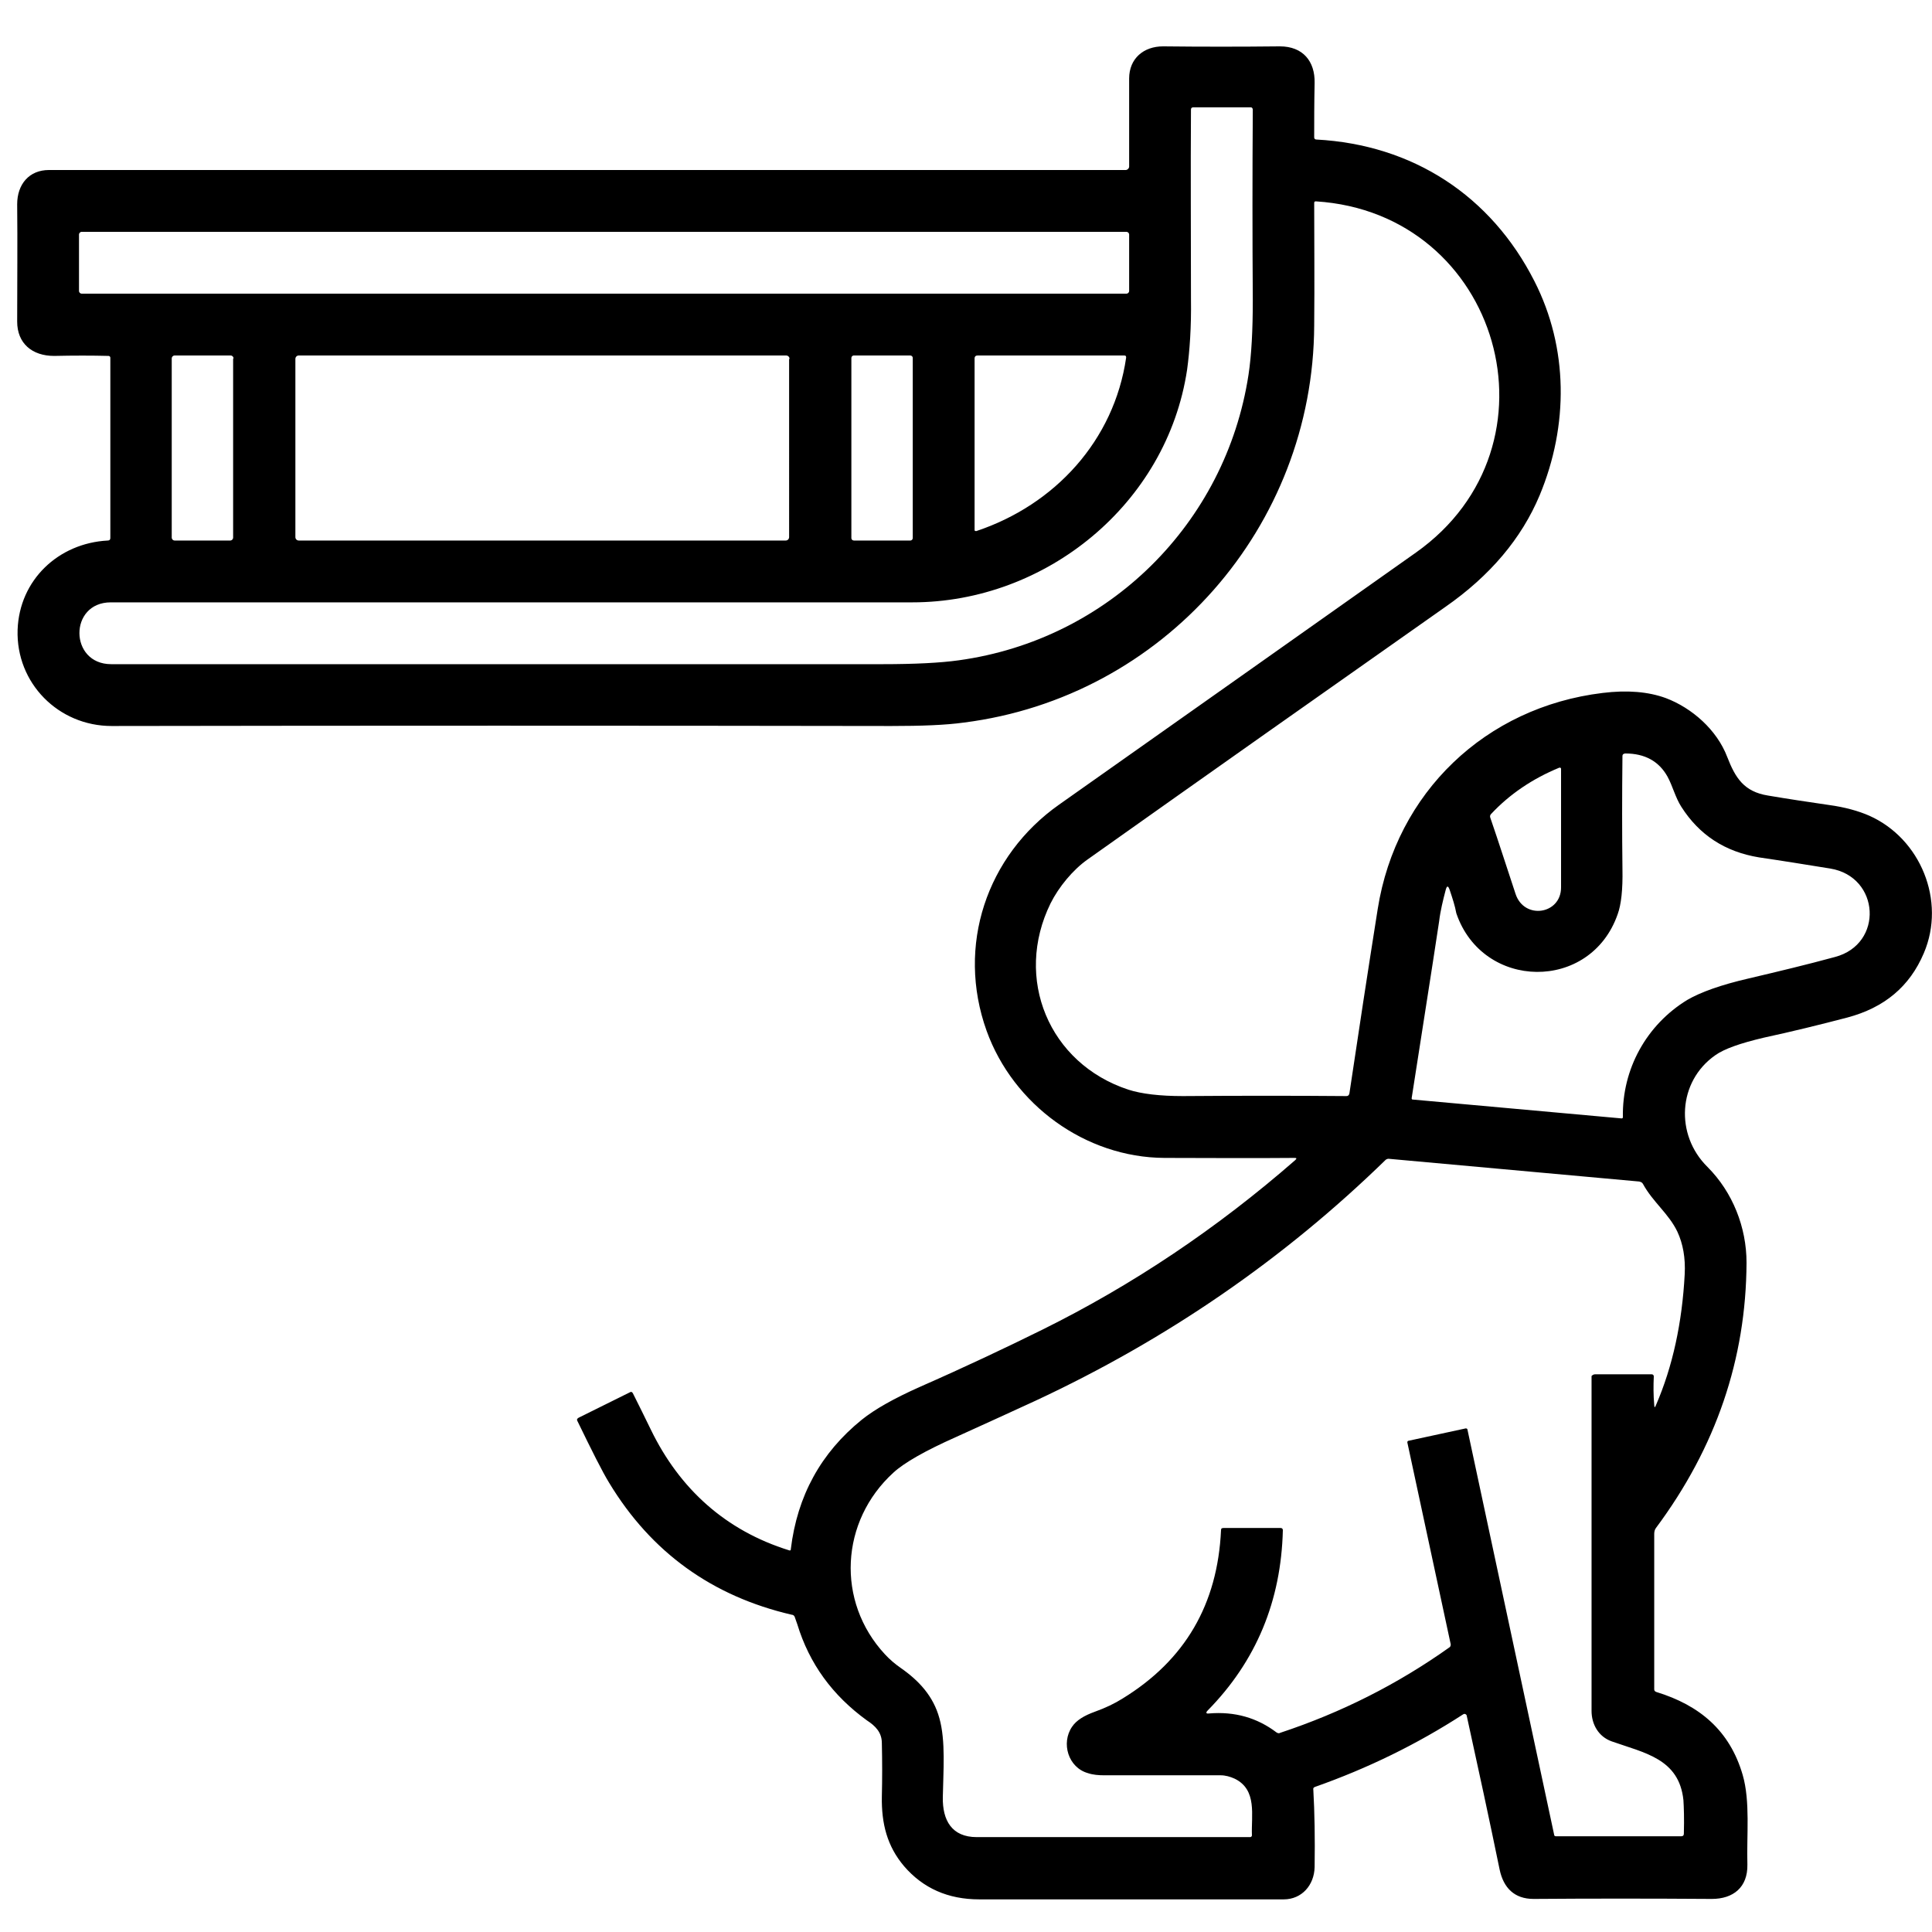 <?xml version="1.0" encoding="utf-8"?>
<!-- Generator: Adobe Illustrator 28.0.0, SVG Export Plug-In . SVG Version: 6.00 Build 0)  -->
<svg version="1.1" id="Layer_1" xmlns="http://www.w3.org/2000/svg" xmlns:xlink="http://www.w3.org/1999/xlink" x="0px" y="0px"
	 viewBox="0 0 450 450" style="enable-background:new 0 0 450 450;" xml:space="preserve">
<path d="M340.8,399.3c-10.8,7-22.3,12.6-34.5,16.9c-0.3,0.1-0.5,0.3-0.4,0.7c0.3,5.3,0.4,11.2,0.3,18c-0.1,4.2-3,7.5-7.2,7.5
	c-26.5,0-50.1,0-70.9,0c-7.3,0-13.1-2.6-17.5-7.7c-4-4.7-5.3-10-5.2-16.2c0.1-4.1,0.1-8.3,0-12.5c0-2.5-1.5-4-3.5-5.3
	c-8-5.8-13.4-13.2-16.2-22.4c-0.2-0.6-0.4-1.1-0.6-1.7c-0.1-0.3-0.4-0.5-0.7-0.5c-18.5-4.3-32.7-14.5-42.5-30.7
	c-1.6-2.6-4-7.4-7.4-14.4c-0.2-0.3-0.1-0.6,0.3-0.8l11.9-5.9c0.3-0.2,0.5-0.1,0.7,0.2c1.4,2.8,2.8,5.6,4.2,8.5
	c6.7,13.8,17.4,23.5,32.2,28.1c0.2,0.1,0.4,0,0.4-0.2c0,0,0,0,0-0.1c1.5-12.4,7-22.4,16.5-30.1c3.1-2.5,7.6-5,13.4-7.6
	c10.7-4.7,20.2-9.2,28.7-13.4c21-10.4,40.7-23.6,58.9-39.5c0.4-0.4,0.3-0.5-0.2-0.5c-10.5,0.1-20.6,0-30.3,0
	c-18.4-0.1-35.2-12.4-41.4-29.6c-7.1-19.8,0-40.8,16.9-52.7c27.8-19.6,55.5-39.2,83.1-58.7c35.2-24.9,19.6-79.1-23.3-81.8
	c-0.3,0-0.4,0.1-0.4,0.4c0,8.8,0.1,18.3,0,28.5c-0.2,46.9-35.1,86.6-81.6,92.5c-4.3,0.6-10,0.8-16.9,0.8
	c-61.3-0.1-121.8-0.1-181.6,0c-12.4,0-22.3-10-21.9-22.4c0.4-11.6,9.5-20.2,21-20.8c0.4,0,0.6-0.2,0.6-0.6v-42
	c0-0.2-0.2-0.4-0.4-0.4c-3.9-0.1-8.1-0.1-12.7,0C7.5,82.9,4,80,4,74.9c0-9.2,0.1-18.3,0-27.3c0-4.7,2.8-8,7.4-8
	c84.7,0,168.3,0,250.8,0c0.4,0,0.8-0.4,0.8-0.8c0,0,0,0,0,0c0-7.3,0-14.1,0-20.5c0-4.7,3.4-7.5,7.9-7.5c8.9,0.1,18,0.1,27.2,0
	c5.4,0,8.2,3.5,8.1,8.5c-0.1,4.8-0.1,9.1-0.1,12.7c0,0.3,0.2,0.5,0.5,0.5c22.5,1.2,40.7,13.1,50.8,33c7.9,15.5,8,33.6,1.2,49.9
	c-4.2,10-11.5,18.7-22,26c-28,19.7-55.8,39.3-83.3,58.8c-3.4,2.4-6.7,6.4-8.6,10.2c-8.6,17.5-0.4,37.3,18.1,43.4
	c3.1,1,7.4,1.5,12.7,1.5c13.4-0.1,26-0.1,38.1,0c0.4,0,0.6-0.2,0.7-0.6c2.1-14.1,4.3-28.5,6.6-43c4.3-27.1,25.1-47,52.4-50.3
	c5.7-0.7,10.6-0.3,14.7,1.2c6.1,2.3,11.9,7.4,14.3,13.7c1.9,4.9,3.9,8.1,9.5,9c4.7,0.8,9.4,1.5,14.2,2.2c3.7,0.5,6.9,1.4,9.4,2.5
	c11.9,5.3,17.9,19.8,12.7,32c-3.3,7.8-9.2,12.7-17.8,15c-6.5,1.7-13,3.3-19.5,4.7c-5.5,1.3-9.2,2.6-11.3,4.1
	c-8.7,6.1-9.4,18.5-1.8,26c5.9,5.9,9.1,14.1,9.1,22.3c-0.1,22.4-7.1,43-21.1,61.8c-0.3,0.4-0.4,0.9-0.4,1.4v36.2
	c0,0.3,0.2,0.5,0.5,0.6c10.1,3.1,17.1,9,20.1,19.3c1.8,6.2,0.9,14.1,1.1,20.9c0.1,5.3-3.3,8-8.3,8c-14.5-0.1-28.3-0.1-41.5,0
	c-4.5,0-7-2.6-7.9-6.8c-2.4-11.7-5-23.7-7.7-36C341.4,399.2,341.1,399.1,340.8,399.3z M276.5,86.1c-4.7,31.3-32.9,54.2-64,54.2
	c-60.9,0-123.2,0-186.7,0c-9.8,0-9.7,14.4,0.1,14.4c61.5,0,121.4,0,179.6,0c7.6,0,13.5-0.3,17.8-0.9c34.9-4.8,62.2-31.9,67.5-66.5
	c0.7-4.6,1-10.4,1-17.4c-0.1-14.7-0.1-29.5,0-44.4c0-0.2-0.2-0.5-0.4-0.5c0,0,0,0,0,0h-13.5c-0.3,0-0.5,0.2-0.5,0.5
	c-0.1,14.5,0,29.2,0,44.1C277.5,76.2,277.1,81.7,276.5,86.1z M19,54c-0.3,0-0.6,0.3-0.6,0.6l0,0l0,13.2c0,0.3,0.3,0.6,0.6,0.6
	c0,0,0,0,0,0h243.4c0.3,0,0.6-0.3,0.6-0.6c0,0,0,0,0,0l0-13.2c0-0.3-0.3-0.6-0.6-0.6h0H19z M54.4,83.5c0-0.4-0.3-0.7-0.7-0.7
	c0,0,0,0,0,0H40.7c-0.4,0-0.7,0.3-0.7,0.7l0,0v41.7c0,0.4,0.3,0.7,0.7,0.7c0,0,0,0,0,0h12.9c0.4,0,0.7-0.3,0.7-0.7l0,0V83.5z
	 M183.9,83.6c0-0.5-0.4-0.8-0.8-0.8l0,0H69.6c-0.5,0-0.8,0.4-0.8,0.8v0v41.5c0,0.5,0.4,0.8,0.8,0.8h0H183c0.5,0,0.8-0.4,0.8-0.8l0,0
	V83.6z M212.6,83.4c0-0.4-0.3-0.6-0.6-0.6l0,0h-13.1c-0.4,0-0.6,0.3-0.6,0.6l0,0v41.9c0,0.4,0.3,0.6,0.6,0.6l0,0H212
	c0.4,0,0.6-0.3,0.6-0.6l0,0V83.4z M227.4,123.7c18.3-6.1,32.1-21.1,34.9-40.4c0-0.4-0.1-0.5-0.5-0.5h-34.1c-0.4,0-0.7,0.2-0.7,0.7
	v40C227,123.6,227.1,123.7,227.4,123.7C227.3,123.7,227.3,123.7,227.4,123.7z M337.7,207.4c-0.4-1.2-0.7-1.2-1,0
	c-0.6,2.3-1.2,4.7-1.5,7.2c-1.9,12.6-4.1,26.3-6.4,41.2c0,0.2,0.1,0.3,0.2,0.3c0,0,0,0,0,0l48.7,4.4c0.2,0,0.3-0.1,0.3-0.3
	c-0.2-11.2,5.5-21.5,15-27.3c3.1-1.8,7.8-3.5,14.3-5c6.8-1.6,13.5-3.2,20.1-5c11.4-3,10.5-18.7-1.1-20.6c-5.6-0.9-11.1-1.8-16.6-2.6
	c-7.9-1.3-13.9-5.2-18.1-11.8c-1.4-2.2-2-4.8-3.2-7c-2-3.6-5.3-5.4-9.8-5.4c-0.4,0-0.7,0.2-0.7,0.6c-0.1,9.1-0.1,17.9,0,26.3
	c0.1,4.8-0.3,8.3-1.1,10.5c-6.3,18.2-31.5,17.8-37.6-0.2C338.9,211,338.3,209.2,337.7,207.4z M363.2,178.8
	c-6.3,2.6-11.6,6.2-15.9,10.8c-0.2,0.2-0.3,0.5-0.2,0.8c2,5.8,3.9,11.8,5.9,17.8c2,6.1,10.6,4.8,10.6-1.5c0-9.2,0-18.4,0-27.6
	c0-0.2-0.1-0.3-0.3-0.3C363.3,178.8,363.3,178.8,363.2,178.8z M371.5,320.1h13.2c0.3,0,0.5,0.2,0.5,0.5c0,0,0,0,0,0
	c-0.1,2.2-0.1,4.4,0.1,6.6c0,0.7,0.2,0.7,0.4,0.1c3.9-9,6.1-19.2,6.7-30.5c0.2-3.8-0.4-7.1-1.7-9.9c-2-4.2-5.7-6.9-8-11.1
	c-0.2-0.4-0.5-0.5-0.9-0.6l-58.4-5.3c-0.2,0-0.4,0.1-0.6,0.2c-23.8,23.2-51,41.9-81.7,56.2c-6.1,2.8-12.2,5.6-18.4,8.4
	c-7.2,3.2-12.1,6-14.6,8.3c-12.4,11.3-13.4,30-2,42.3c1.1,1.2,2.4,2.3,3.7,3.2c4.3,3,7.6,6.6,9,11.7c1.5,5.3,0.9,12.4,0.8,18.4
	c-0.1,5.4,2.1,9.3,7.9,9.3c21.1,0,42.3,0,63.7,0c0.2,0,0.4-0.2,0.4-0.4c0,0,0,0,0,0c-0.2-4.6,1.3-10.6-4-13.2
	c-1.1-0.5-2.2-0.8-3.3-0.8c-9.1,0-18.1,0-27.1,0c-1.3,0-2.6-0.1-3.8-0.5c-4.6-1.3-6.3-7-3.7-10.8c1-1.5,2.8-2.6,5.3-3.5
	c2.5-0.9,4.6-1.9,6.5-3.1c14.5-8.9,22.1-21.9,22.9-39.2c0-0.4,0.2-0.5,0.6-0.5h13.3c0.3,0,0.5,0.2,0.5,0.5
	c-0.4,16.5-6.2,30.5-17.5,42c-0.5,0.5-0.4,0.8,0.3,0.7c6-0.5,11.2,1,15.7,4.4c0.3,0.2,0.6,0.3,0.9,0.1c14.2-4.7,27.3-11.3,39.4-19.9
	c0.2-0.1,0.3-0.4,0.3-0.7l-10.1-47c0-0.2,0-0.3,0.2-0.4l13.4-2.9c0.2,0,0.4,0.1,0.4,0.3l20.2,94.4c0,0.2,0.2,0.3,0.4,0.3h29.2
	c0.4,0,0.6-0.2,0.6-0.6c0.1-3.6,0-6.2-0.1-7.8c-1-9.7-9.1-11-16.7-13.7c-3.1-1.1-4.7-4-4.7-7.1c0-25.8,0-51.8,0-78
	C370.8,320.4,371.1,320.1,371.5,320.1z"/>
</svg>
